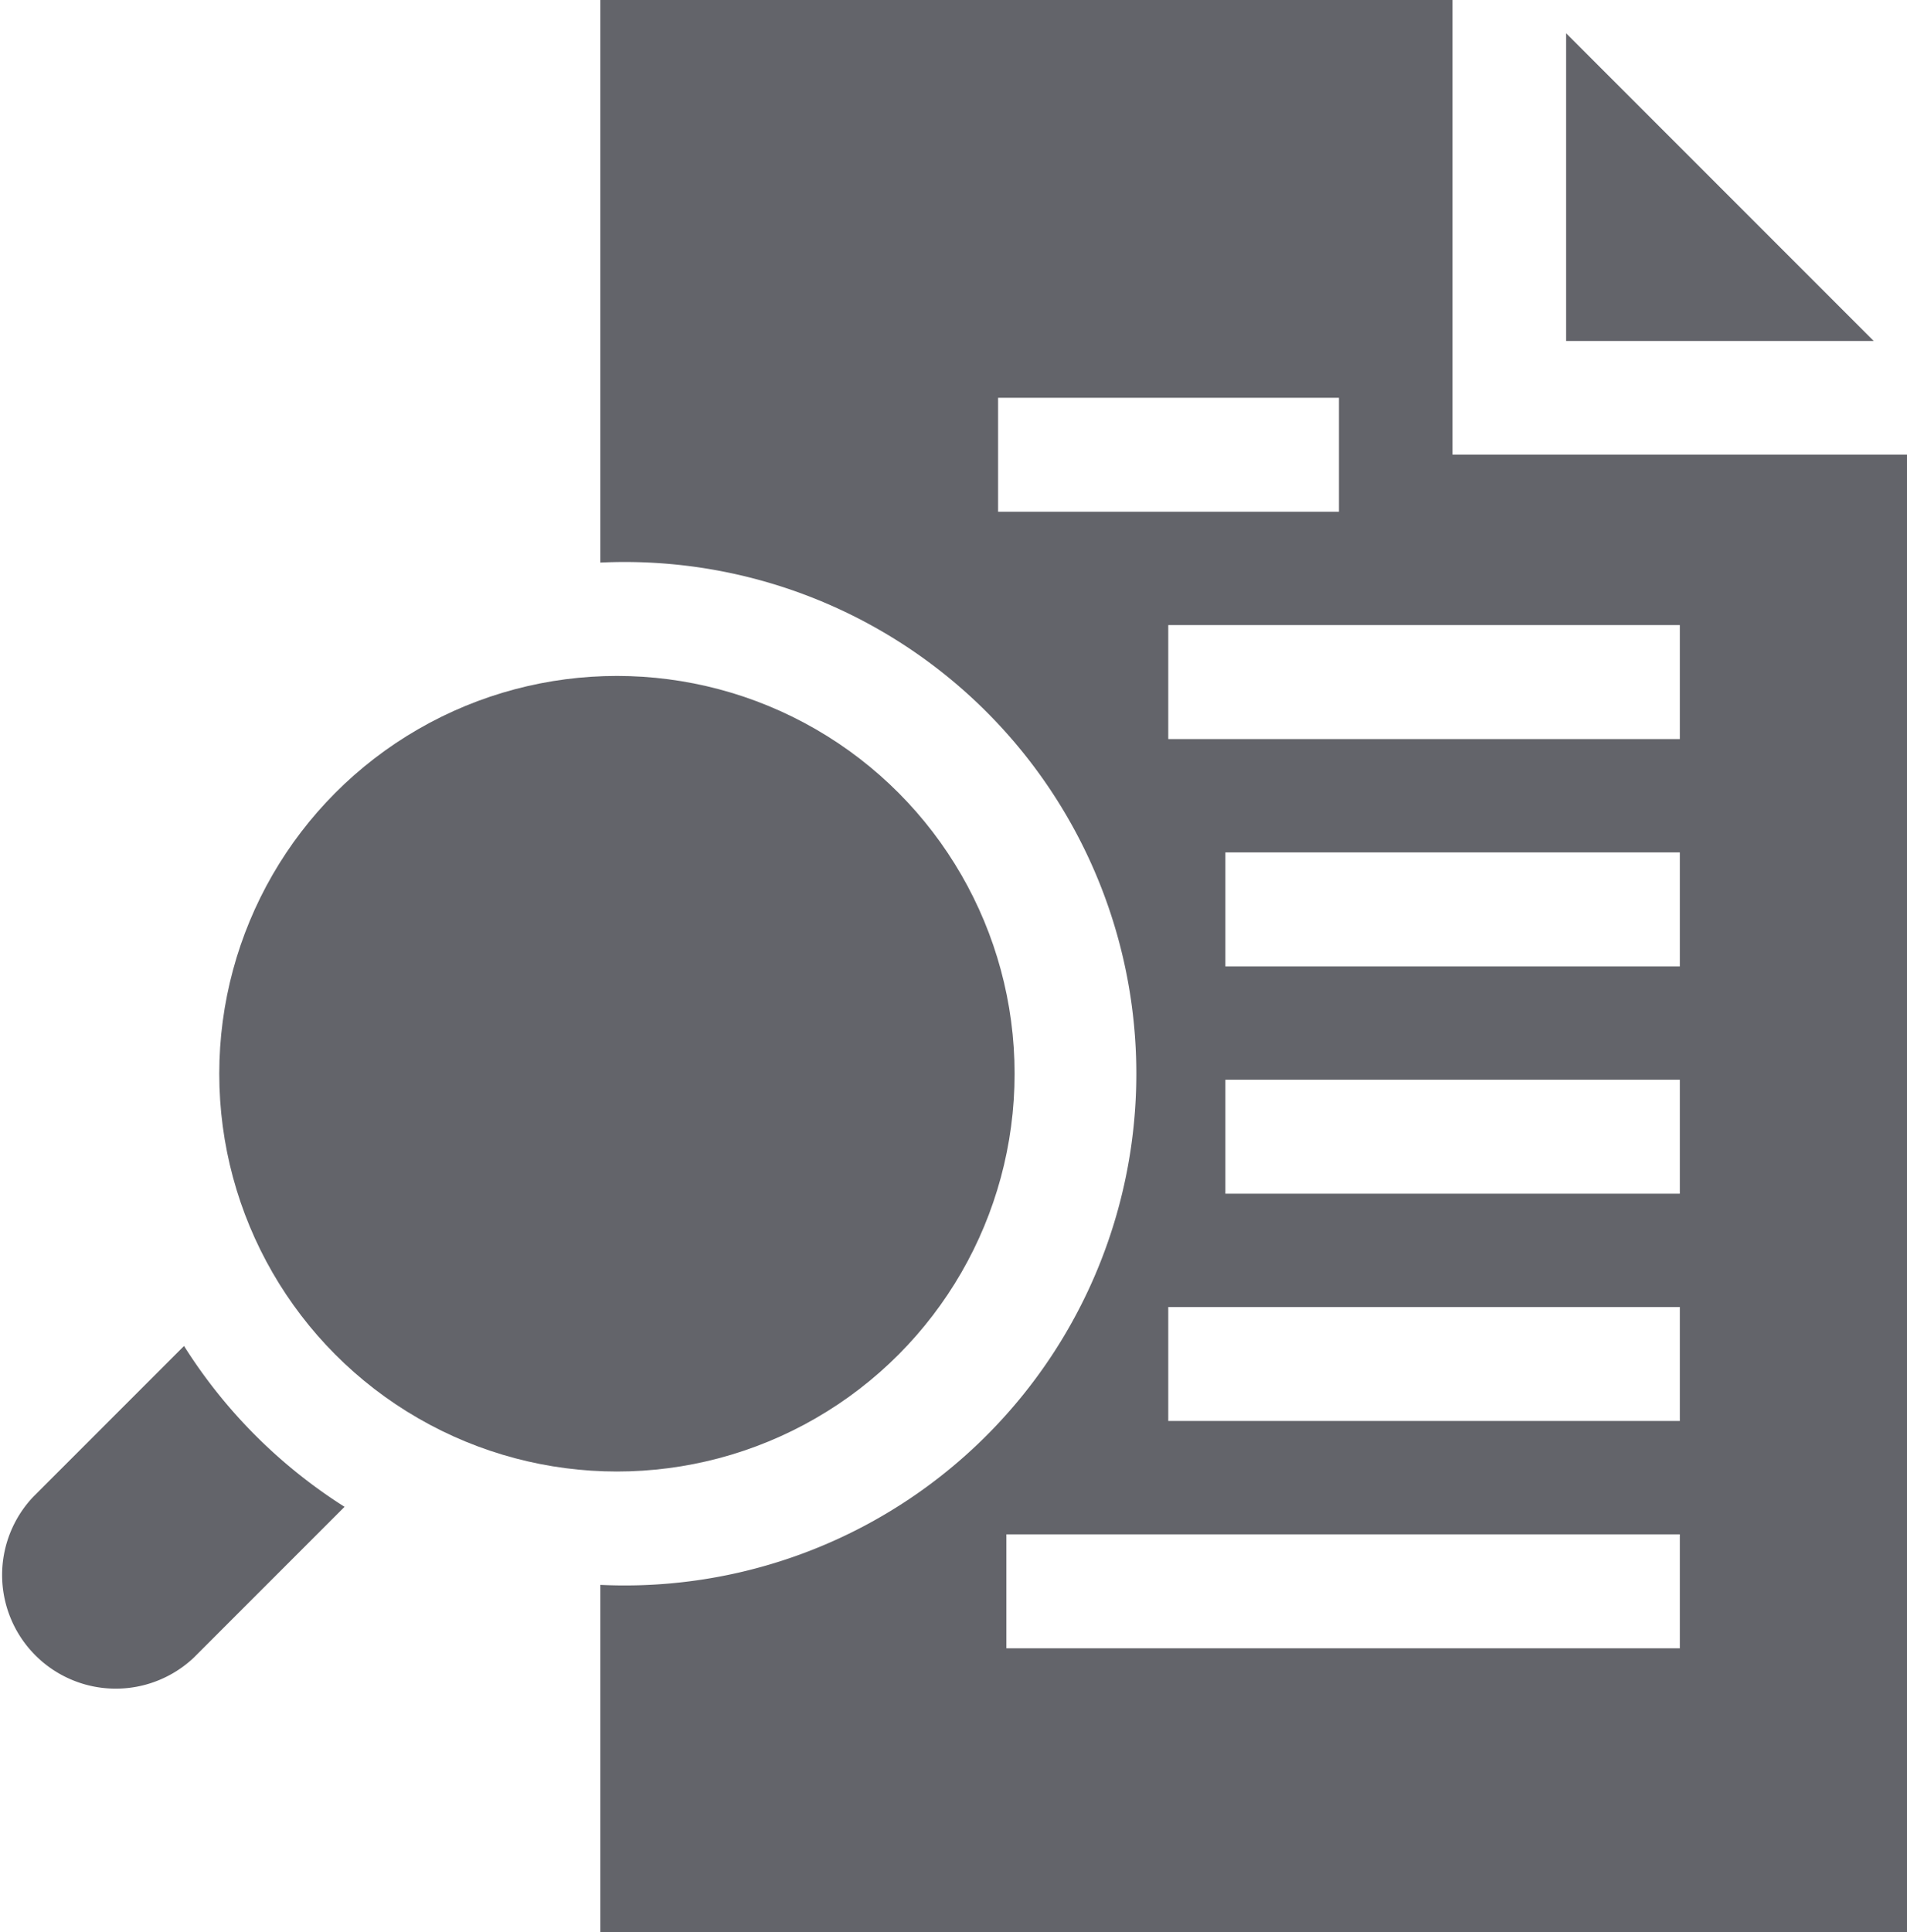 <svg xmlns="http://www.w3.org/2000/svg" width="29.449" height="29.828" viewBox="0 0 29.449 29.828"><g transform="translate(-3.244)"><path d="M416.757,8.787v4.75h4.75Z" transform="translate(-389.328 -8.273)" fill="#63646a"/><path d="M174.917,7.018V0H161.758V8.685a7.9,7.9,0,1,1,0,15.782v5.361h20.178V7.018ZM167.9,7.9V6.141h5.264V7.9Zm10.528,17.546h-10.4V23.687h10.4v1.755Zm0-3.509h-7.9V20.178h7.9Zm0-3.509h-7.018V16.669h7.018Zm0-3.509h-7.018V13.159h7.018Zm0-3.509h-7.9V9.65h7.9Z" transform="translate(-149.243)" fill="#63646a"/><path d="M6.086,355.277l-2.329,2.329a1.755,1.755,0,0,0,2.481,2.481l2.327-2.327A7.964,7.964,0,0,1,6.086,355.277Z" transform="translate(0 -334.498)" fill="#63646a"/><circle cx="6.141" cy="6.141" r="6.141" transform="translate(6.63 10.435)" fill="#63646a"/></g></svg>